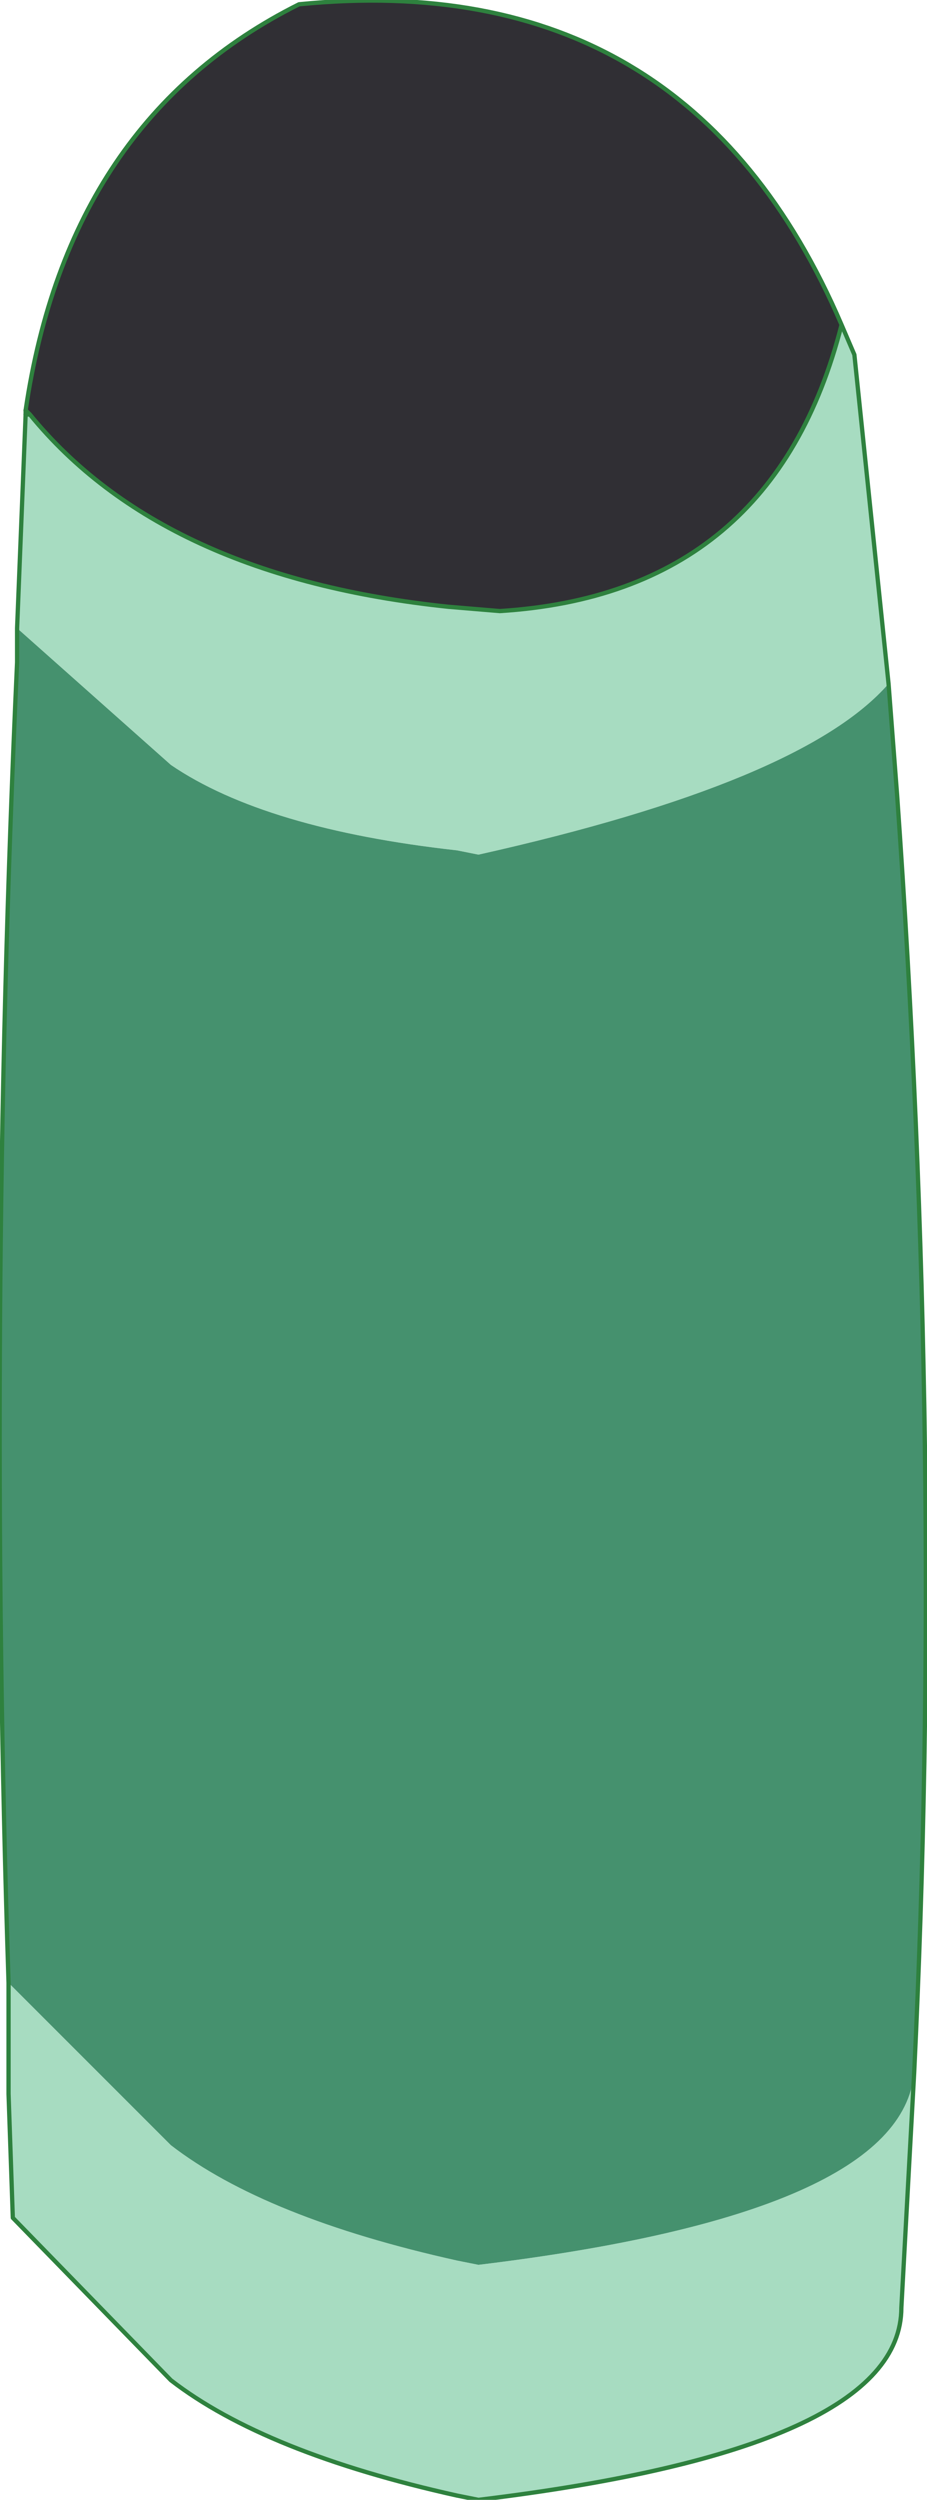 <?xml version="1.0" encoding="UTF-8" standalone="no"?>
<svg xmlns:xlink="http://www.w3.org/1999/xlink" height="29.25px" width="10.85px" xmlns="http://www.w3.org/2000/svg">
  <g transform="matrix(1.0, 0.0, 0.0, 1.0, 5.4, 14.35)">
    <path d="M-5.1 -9.5 L-5.1 -9.55 -5.05 -9.5 -5.1 -9.5" fill="#8e8e8e" fill-rule="evenodd" stroke="none"/>
    <path d="M-5.1 -9.55 Q-4.6 -12.95 -1.9 -14.3 2.65 -14.75 4.45 -10.55 3.65 -7.4 0.45 -7.2 L-0.15 -7.25 Q-3.5 -7.6 -5.05 -9.5 L-5.1 -9.55" fill="#302f34" fill-rule="evenodd" stroke="none"/>
    <path d="M5.3 9.9 L5.15 12.65 Q5.15 14.3 0.2 14.9 L-0.05 14.85 Q-2.3 14.35 -3.4 13.5 L-5.25 11.6 -5.3 10.15 -5.3 8.85 -3.4 10.75 Q-2.3 11.6 -0.05 12.1 L0.2 12.15 Q5.15 11.55 5.3 9.9 M-5.2 -7.0 L-5.1 -9.5 -5.05 -9.5 Q-3.5 -7.6 -0.15 -7.25 L0.45 -7.2 Q3.65 -7.4 4.45 -10.55 L4.6 -10.2 5.0 -6.35 Q4.0 -5.2 0.2 -4.35 L-0.05 -4.4 Q-2.3 -4.65 -3.4 -5.4 L-5.2 -7.0" fill="#a7dcc1" fill-rule="evenodd" stroke="none"/>
    <path d="M5.0 -6.35 L5.1 -5.05 Q5.65 2.7 5.3 9.9 5.15 11.55 0.2 12.15 L-0.05 12.1 Q-2.3 11.6 -3.4 10.75 L-5.3 8.85 Q-5.55 1.1 -5.2 -6.6 L-5.2 -7.0 -3.4 -5.4 Q-2.3 -4.65 -0.05 -4.4 L0.2 -4.35 Q4.0 -5.2 5.0 -6.35" fill="#45916e" fill-rule="evenodd" stroke="none"/>
    <path d="M5.0 -6.35 L5.1 -5.05 Q5.65 2.7 5.3 9.9 L5.15 12.65 Q5.15 14.3 0.2 14.9 L-0.05 14.85 Q-2.3 14.35 -3.4 13.5 L-5.25 11.6 -5.3 10.15 -5.3 8.85 Q-5.55 1.1 -5.2 -6.6 L-5.2 -7.0 -5.1 -9.5 -5.05 -9.5 -5.1 -9.55 Q-4.6 -12.95 -1.9 -14.3 2.65 -14.75 4.45 -10.55 L4.6 -10.2 5.0 -6.35 M4.45 -10.55 Q3.65 -7.4 0.45 -7.2 L-0.15 -7.25 Q-3.5 -7.6 -5.05 -9.5" fill="none" stroke="#2e813e" stroke-linecap="round" stroke-linejoin="round" stroke-width="0.05"/>
    <path d="M-5.1 -9.5 L-5.1 -9.55" fill="none" stroke="#2e813e" stroke-linecap="round" stroke-linejoin="round" stroke-width="0.05"/>
  </g>
</svg>
